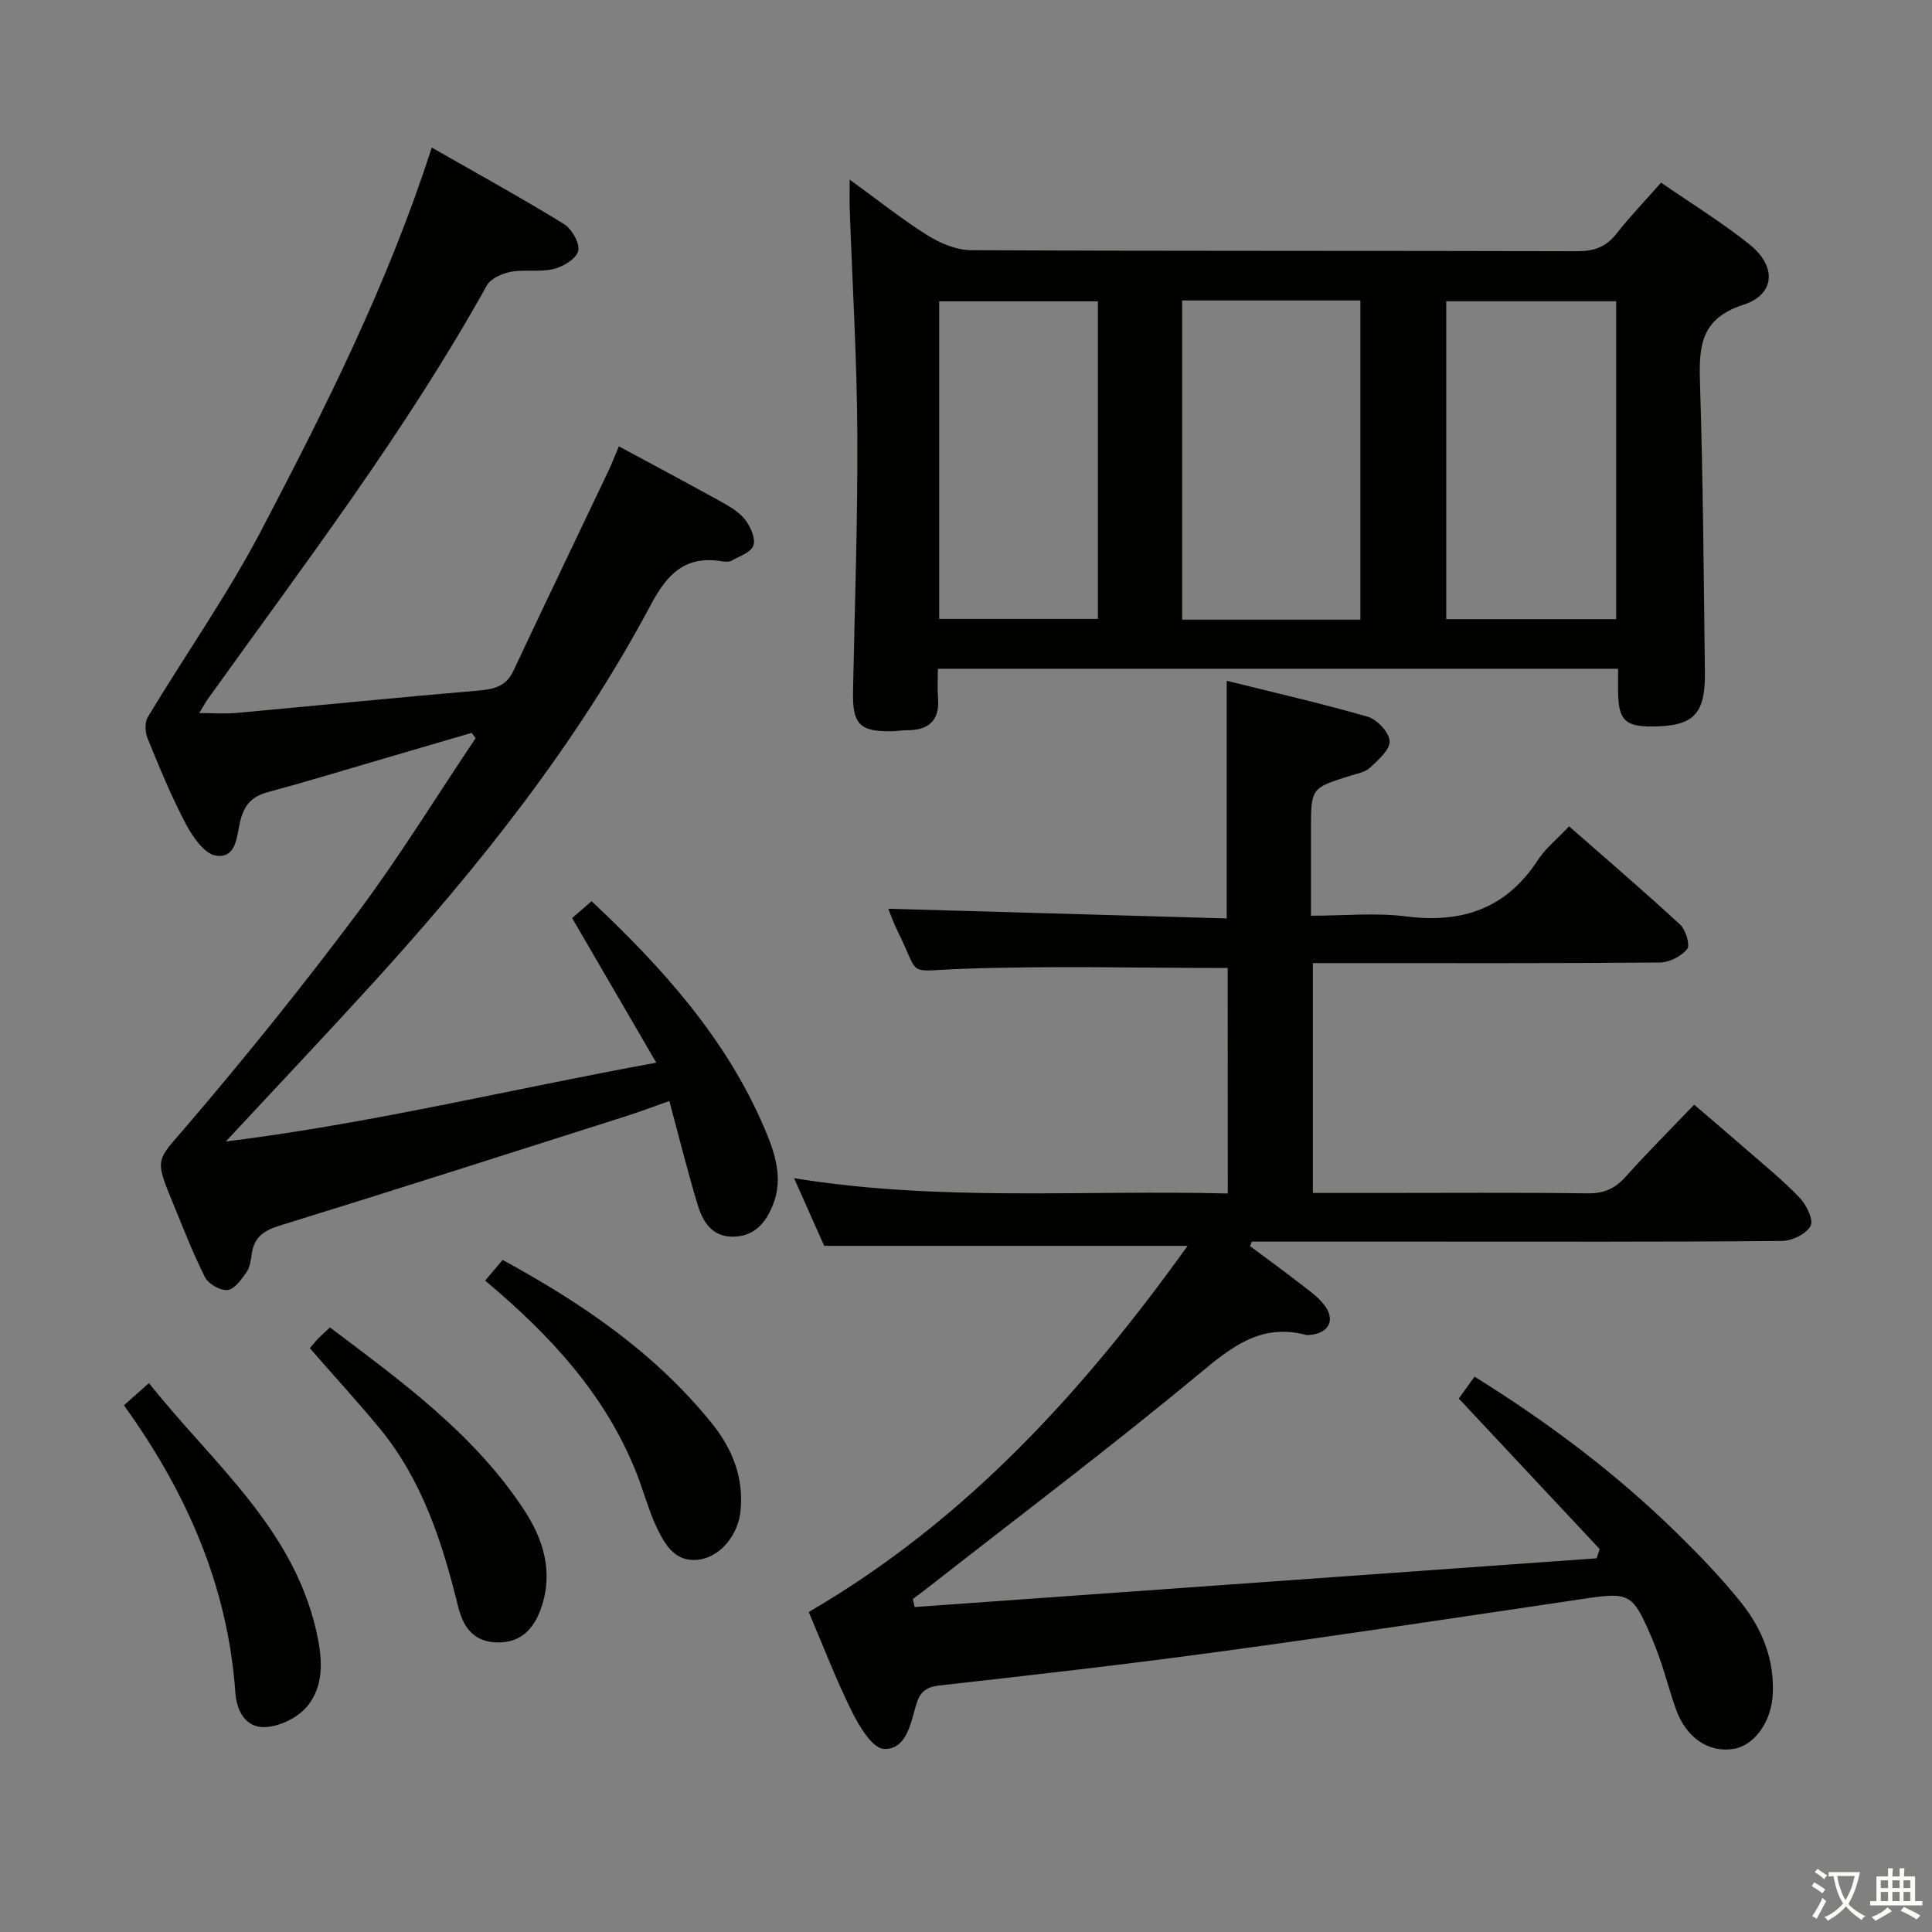 <svg enable-background="new 0 0 400 400" viewBox="0 0 400 400" xmlns="http://www.w3.org/2000/svg"><rect x="0" y="0" width="400" height="400" fill="#808080" stroke="none"/><path d="m377.9 391.2c-.2.3-.4.5-.6.8-.7-.6-1.4-1-2.2-1.5.2-.3.4-.5.5-.8.6.4 1.4.8 2.3 1.5zm-1.8 6.1c-.2-.2-.5-.4-.9-.6.4-.6.8-1.2 1.2-1.9s.7-1.3.9-1.9c.3.3.5.5.8.7-.7 1.3-1.4 2.6-2 3.7zm2.2-9c-.3.3-.5.5-.6.8-.6-.6-1.3-1.1-2-1.5.3-.3.5-.5.6-.7.6.5 1.3.9 2 1.4zm.3.2v-.9h2 4.5c-.3 1.3-.6 2.5-1 3.6s-.9 2.1-1.4 3c.4.5 1 1 1.6 1.4s1.2.8 1.9 1.1c-.3.2-.5.4-.8.8-.4-.3-1-.7-1.6-1.2s-1.2-1.1-1.6-1.6c-.5.6-1.1 1.1-1.7 1.6s-1.4.9-2.1 1.4c-.1-.3-.3-.5-.7-.8.6-.2 1.2-.5 1.9-1s1.4-1.1 2-1.8c-.5-.8-.9-1.6-1.2-2.5s-.6-2-.8-3.2c-.4.1-.7.1-1 .1zm2.5 2.7c.3 1 .7 1.7 1 2.2.3-.5.6-1.1 1-2s.6-1.9.9-3h-3.2-.4c.1.9.3 1.8.7 2.8z" fill="#fbfcfa"/><path d="m396.5 388.5v1.5 3.6h1.5v.9c-.4 0-1 0-1.7 0h-7.9c-.5 0-.9 0-1.2 0v-.9h1.3v-3.5c0-.7 0-1.2 0-1.6h2.4c0-.8 0-1.4 0-1.7h1c0 .3-.1.8-.1 1.7h1.5c0-.8 0-1.4 0-1.7h1c0 .3-.1.9-.1 1.7zm-8.2 9.2c-.2-.3-.5-.5-.8-.8.8-.3 1.4-.6 1.9-.9s1-.7 1.4-1.1c.3.3.6.5.9.8-1.6 1-2.8 1.6-3.4 2zm2.6-6.8v-1.6h-1.5v1.6zm0 2.7v-1.9h-1.5v1.9zm2.4-2.7v-1.6h-1.5v1.6zm0 2.7v-1.9h-1.5v1.9zm.2 2 .7-.8c.4.2.9.5 1.6.8s1.3.7 1.8 1c-.3.3-.5.5-.8.8-.4-.3-1.5-1-3.3-1.8zm2-4.7v-1.6h-1.4v1.6zm0 2.7v-1.9h-1.4v1.9z" fill="#fbfcfa"/><g fill="#010100"><path d="m254.18 200.41c-18.61 0-36.74-.48-54.83.17-12.12.43-8.67 1.89-13.44-7.65-.87-1.75-1.52-3.6-2.01-4.79 23.33.67 46.53 1.34 70.08 2.01 0-16.74 0-32.59 0-49.2 9.51 2.37 19.42 4.62 29.18 7.44 1.95.56 4.45 3.23 4.55 5.04.1 1.78-2.35 3.91-4.04 5.5-1.01.95-2.69 1.23-4.11 1.68-8.13 2.55-8.14 2.53-8.14 11.27v17.71c6.85 0 13.37-.66 19.69.14 11.6 1.48 20.72-1.6 27.27-11.64 1.6-2.46 4.02-4.39 6.48-7.01 7.93 6.95 15.6 13.52 23.01 20.37 1.16 1.08 2.1 4.25 1.43 5.06-1.23 1.5-3.71 2.75-5.68 2.77-21.83.19-43.66.12-65.48.12-1.97 0-3.94 0-6.32 0v47.59h12.99c14.66 0 29.33-.11 43.99.08 3.33.04 5.58-1.01 7.75-3.42 4.45-4.95 9.15-9.66 14.21-14.94 3.57 3.07 7.18 6.12 10.74 9.23 3.76 3.29 7.67 6.44 11.11 10.05 1.4 1.47 2.91 4.58 2.25 5.82-.88 1.66-3.82 3.1-5.88 3.12-24.49.21-48.99.13-73.48.13-12.1 0-24.21 0-36.31 0-.13.31-.26.62-.39.93 3.37 2.51 6.77 4.99 10.1 7.56 1.83 1.42 3.82 2.78 5.23 4.57 2.42 3.09 1.06 5.86-2.77 6.24-.33.03-.69.09-1 .01-9.42-2.48-15.54 2.64-22.35 8.28-18.04 14.97-36.79 29.09-55.25 43.55-1.24.97-2.51 1.91-3.76 2.86.12.55.25 1.11.37 1.66 47.07-3.36 94.13-6.73 141.2-10.09.21-.64.41-1.28.62-1.92-9.61-10.26-19.21-20.52-29.17-31.16.79-1.09 1.92-2.66 3.27-4.53 15.2 9.45 29.35 20.06 42.05 32.54 4.62 4.54 9.15 9.24 13.19 14.3 4.33 5.43 6.87 11.79 6.5 18.93-.3 5.81-3.88 10.61-8.11 11.3-5.22.84-9.83-2.3-11.98-8.33-1.11-3.13-1.96-6.35-3.01-9.5-.69-2.04-1.47-4.06-2.33-6.04-3.6-8.24-4.44-8.58-13.33-7.26-25.13 3.72-50.25 7.52-75.41 10.95-19.42 2.65-38.9 4.87-58.37 7.05-3.07.35-4.14 1.57-4.92 4.36-1.05 3.75-2.07 8.99-6.58 8.77-2.37-.12-5.09-4.66-6.61-7.72-3.31-6.65-5.96-13.63-8.94-20.62 32.55-18.95 56.87-45.74 78.44-75.81-25.16 0-49.8 0-75.24 0-1.71-3.84-3.83-8.6-6.24-14.01 30.22 4.91 59.84 2.39 89.8 3.17-.02-15.9-.02-31.43-.02-46.69z"/><path d="m175.92 37.19c5.95 4.31 10.85 8.24 16.14 11.55 2.64 1.65 5.98 3.04 9 3.06 41.83.2 83.66.09 125.49.21 3.49.01 5.96-.87 8.12-3.62 2.76-3.53 5.88-6.77 9.24-10.58 6.24 4.32 12.63 8.23 18.42 12.89 5.53 4.45 5.2 10.27-1.36 12.39-9.01 2.91-9.23 8.75-9 16.28.62 19.97.78 39.95 1.01 59.93.1 8.64-2.42 11.07-10.89 11.11-5.63.03-7-1.34-7.08-7.07-.02-1.49 0-2.99 0-4.88-46.9 0-93.59 0-140.83 0 0 2.12-.13 4.08.03 6.03.37 4.76-1.99 6.72-6.49 6.7-1 0-1.99.17-2.99.2-6.71.15-8.25-1.44-8.12-8.14.35-17.81.99-35.62.89-53.43-.08-15.46-1.02-30.91-1.57-46.37-.06-1.66-.01-3.32-.01-6.26zm105.73 91.1c0-22.28 0-44.15 0-66.08-12.45 0-24.54 0-36.9 0v66.08zm17.78-.1h35.18c0-22.27 0-44.14 0-65.82-11.96 0-23.52 0-35.18 0zm-104.98-.05h32.86c0-22.19 0-43.92 0-65.75-11.13 0-21.98 0-32.86 0z"/><path d="m128.13 92.41c7.62 4.11 14.65 7.84 21.61 11.71 1.72.96 3.54 2.12 4.67 3.66 1.05 1.43 2.07 3.78 1.57 5.18s-2.86 2.19-4.49 3.11c-.52.29-1.33.26-1.97.15-7.57-1.28-11.34 2.53-14.78 9-15.42 28.99-35.79 54.45-57.81 78.63-9.72 10.67-19.64 21.15-30.17 32.48 30.08-3.72 58.9-10.81 89.12-16.31-6.05-10.4-11.62-19.96-17.43-29.95 1.07-.93 2.4-2.08 4.03-3.49 14.66 13.77 27.83 28.39 35.76 46.94 2.13 4.98 4.02 10.35 1.79 15.92-1.43 3.56-3.64 6.41-7.93 6.59-4.58.2-6.56-2.96-7.66-6.59-2.1-6.96-3.85-14.02-5.86-21.49-3.27 1.15-6.16 2.26-9.11 3.19-23.88 7.6-47.75 15.25-71.69 22.65-3.28 1.02-5.2 2.45-5.66 5.85-.18 1.3-.39 2.77-1.11 3.79-1.04 1.48-2.47 3.52-3.9 3.66-1.5.15-3.97-1.26-4.68-2.67-2.6-5.17-4.67-10.61-6.89-15.98-3.63-8.77-2.96-8.23 3.12-15.34 12.21-14.28 24.01-28.94 35.27-43.98 8.74-11.68 16.4-24.17 24.54-36.29-.27-.37-.54-.73-.82-1.1-6.08 1.78-12.17 3.57-18.25 5.35-7.96 2.32-15.89 4.75-23.9 6.91-3.24.87-4.86 2.52-5.73 5.87-.76 2.91-.65 7.92-5.04 7.3-2.38-.34-4.85-3.92-6.26-6.58-3.02-5.71-5.47-11.73-7.92-17.72-.52-1.28-.61-3.3.05-4.4 7.78-12.92 16.52-25.33 23.5-38.66 13.33-25.44 26.24-51.14 35.29-79.25 9.31 5.32 18.43 10.34 27.3 15.78 1.65 1.01 3.37 3.95 3.04 5.58-.33 1.59-3.09 3.29-5.07 3.78-2.84.71-6.01.04-8.92.59-1.8.34-4.16 1.4-4.97 2.86-16.78 30.19-37.69 57.58-57.72 85.56-.55.78-1 1.63-1.8 2.93 2.95 0 5.36.19 7.75-.03 16.7-1.52 33.39-3.21 50.1-4.63 3.24-.28 5.7-.88 7.21-4.11 6.48-13.82 13.1-27.57 19.66-41.36.69-1.45 1.27-2.98 2.16-5.09z"/><path d="m64.14 279.13c.72-.83 1.22-1.48 1.79-2.06.69-.7 1.44-1.35 2.39-2.24 14.81 11.19 29.8 21.99 40.15 37.73 4.09 6.21 6.12 12.95 3.58 20.33-1.45 4.21-4.08 7.22-9.03 7.16-4.86-.06-7.09-3.07-8.14-7.32-3.28-13.3-7.41-26.25-16.31-37.05-4.62-5.59-9.55-10.96-14.43-16.55z"/><path d="m100.44 265.14c1.37-1.62 2.42-2.86 3.62-4.28 16.47 8.96 31.62 19.28 43.38 33.9 4.17 5.19 6.57 11.16 5.89 18.03-.48 4.88-4.01 9.33-8.31 10.06-5.03.86-7.23-2.83-8.97-6.42-1.79-3.71-2.81-7.79-4.35-11.64-6.42-16.07-17.74-28.34-31.26-39.65z"/><path d="m25.66 290.95c1.9-1.68 3.25-2.88 5.18-4.6 12.96 16.39 29.7 29.73 34.62 51.24 1.25 5.45 1.85 11.23-1.9 15.74-1.92 2.31-5.67 4.13-8.68 4.25-3.84.16-5.86-3.06-6.15-7.13-1.55-22-10.04-41.4-23.07-59.5z"/></g></svg>